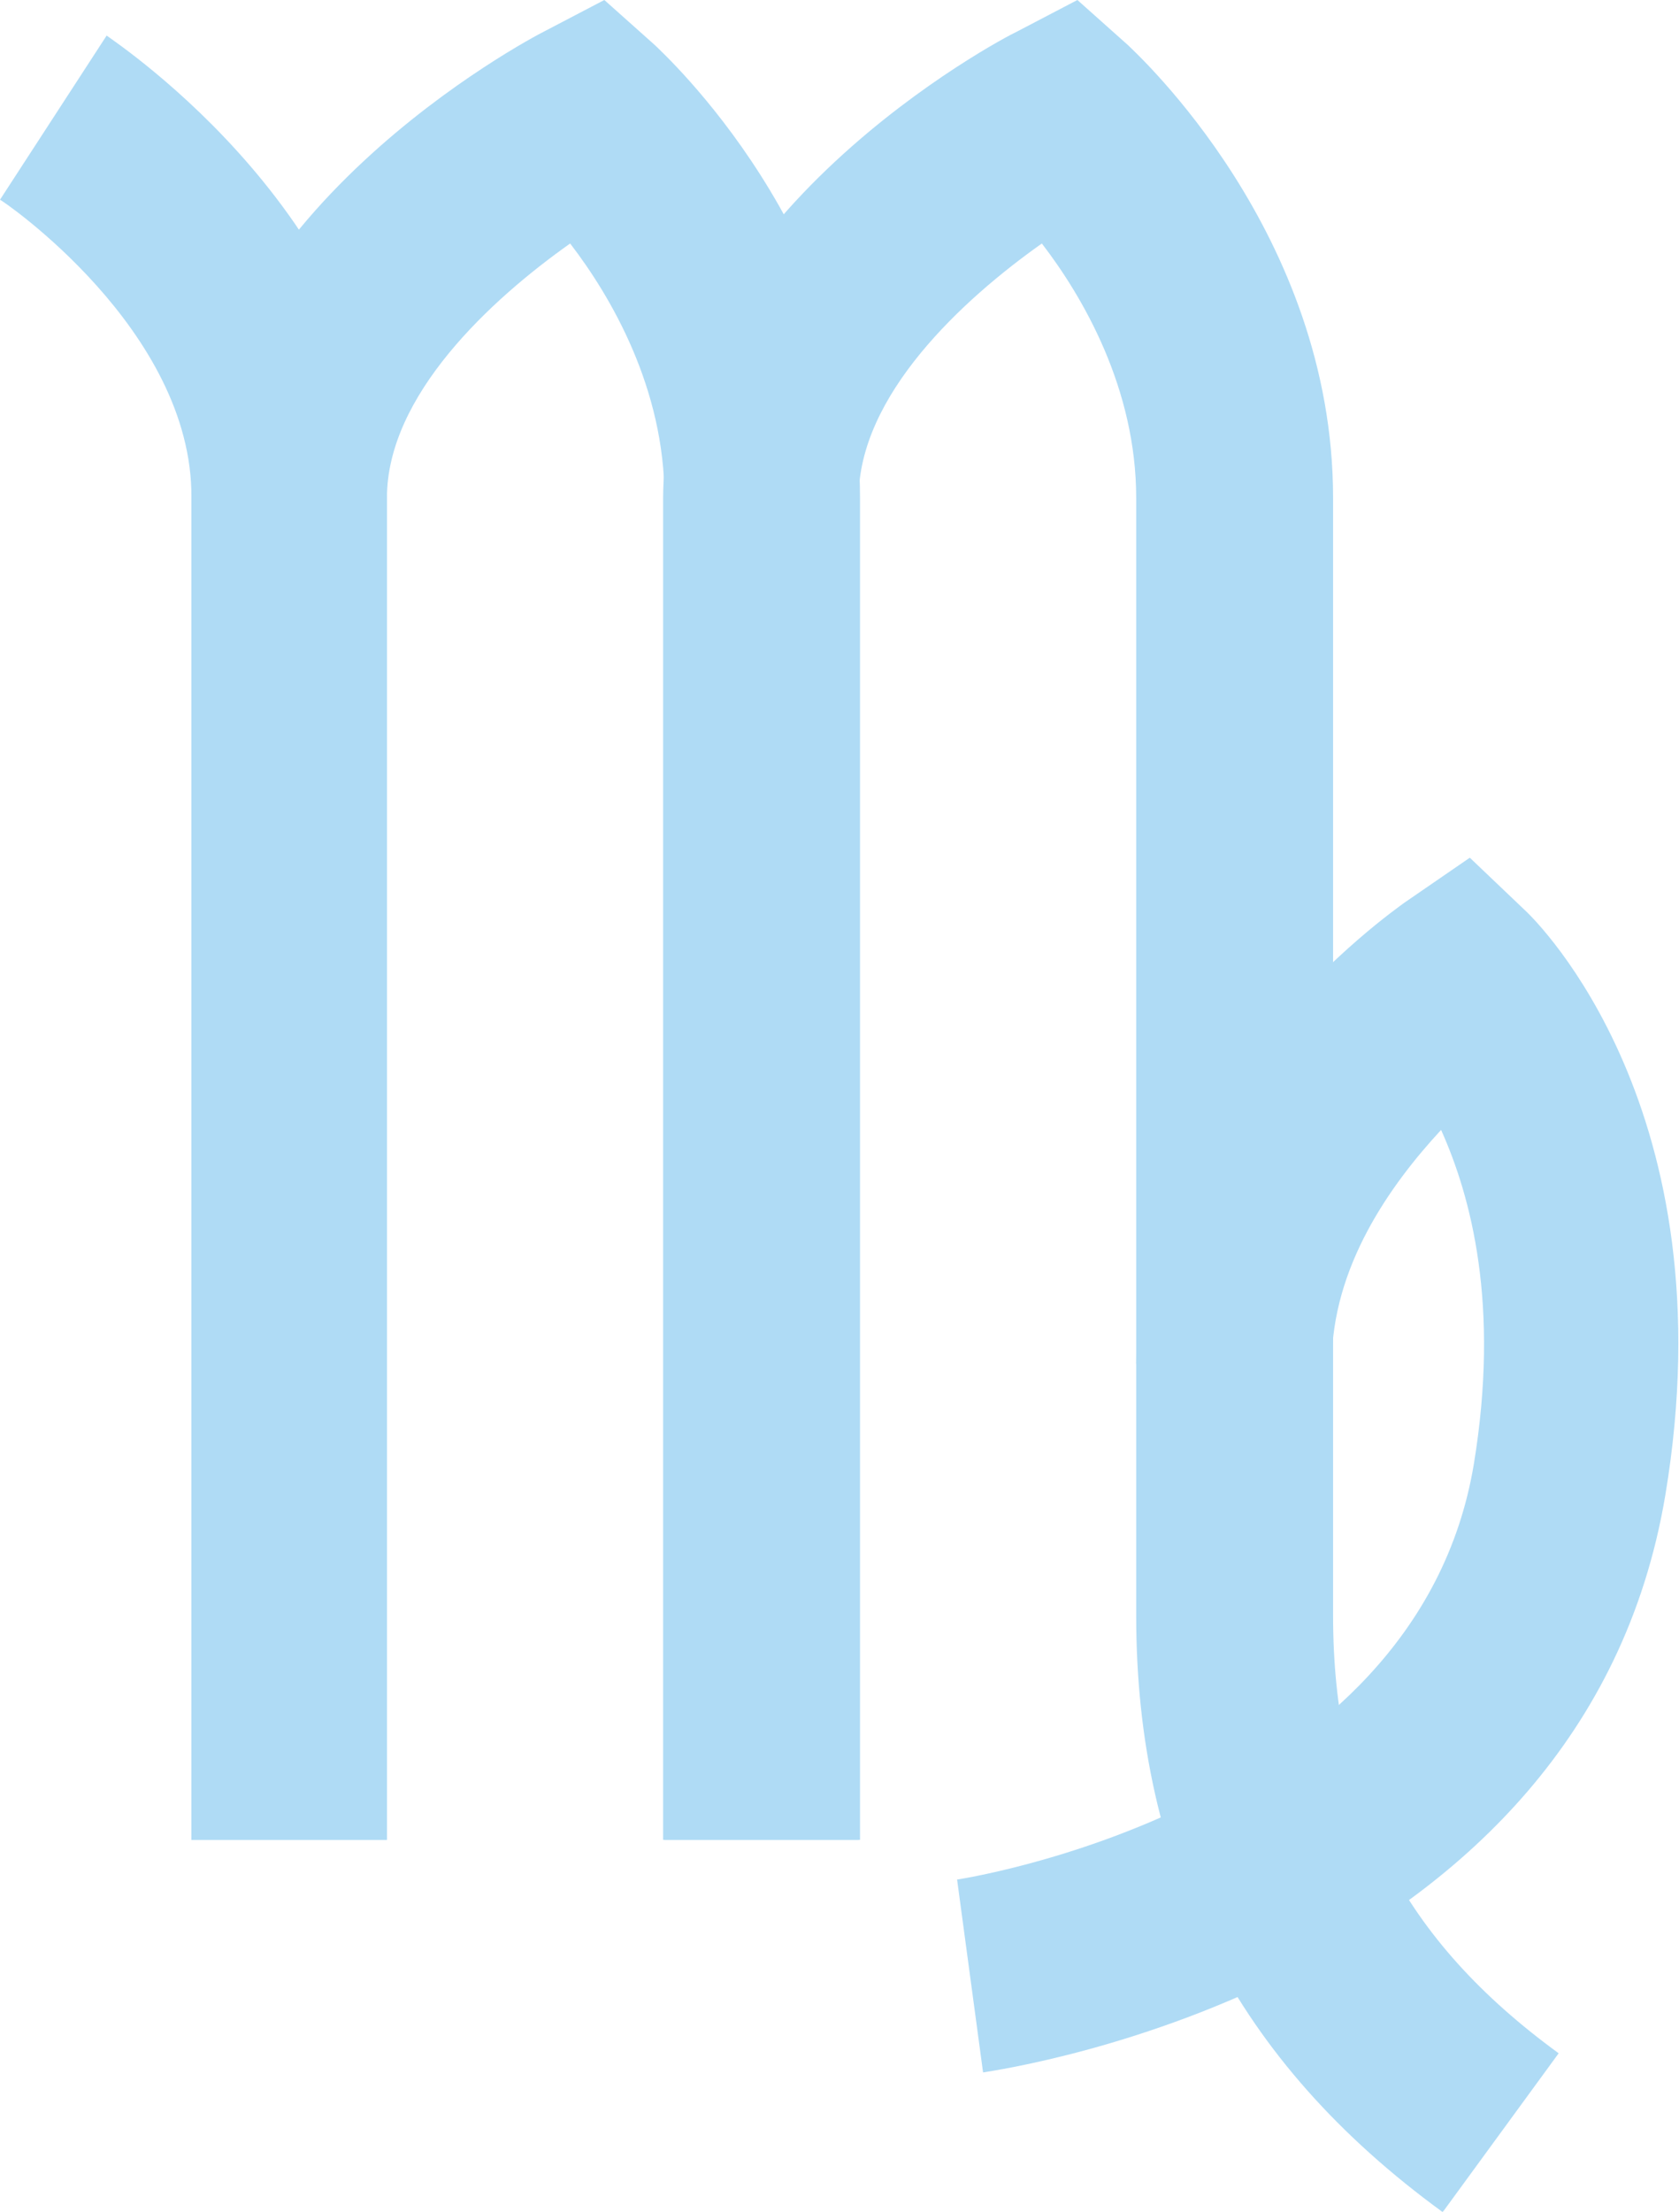 <?xml version="1.0" encoding="UTF-8"?>
<svg id="_レイヤー_2" data-name="レイヤー 2" xmlns="http://www.w3.org/2000/svg" viewBox="0 0 12.28 16.17">
  <defs>
    <style>
      .cls-1 {
        fill: #AFDBF5;
        stroke-width: 0px;
      }
    </style>
  </defs>
  <g id="design">
    <g>
      <path class="cls-1" d="m2.83,13.45h-1.43V3.64C1.41,2.41.01,1.46,0,1.46L.78.26c.08.06,2.05,1.37,2.05,3.38v9.81Z"/>
      <path class="cls-1" d="m6.29,13.45h-1.43V3.64c0-.8-.39-1.47-.69-1.86-.58.41-1.34,1.11-1.34,1.86v9.81h-1.43V3.64C1.41,1.58,3.88.28,3.98.23l.44-.23.37.33c.06.06,1.5,1.37,1.5,3.31v9.81Z"/>
      <path class="cls-1" d="m7.19,15.15l-.19-1.41s3.36-.5,3.78-3.04c.19-1.16-.02-1.95-.24-2.44-.37.4-.8,1-.8,1.71h-1.43c0-2,1.88-3.31,1.96-3.37l.48-.33.42.4c.06.06,1.48,1.44,1.01,4.26-.6,3.58-4.81,4.19-4.99,4.22Z"/>
      <path class="cls-1" d="m10.55,16.17c-1.51-1.1-2.24-2.52-2.24-4.36V3.64c0-.8-.39-1.47-.69-1.86-.58.41-1.34,1.11-1.34,1.86v9.81h-1.43V3.64C4.86,1.58,7.33.28,7.44.23l.44-.23.37.33c.06.06,1.5,1.37,1.5,3.31v8.17c0,1.38.51,2.37,1.65,3.2l-.84,1.15Z"/>
    </g>
  </g>
</svg>
